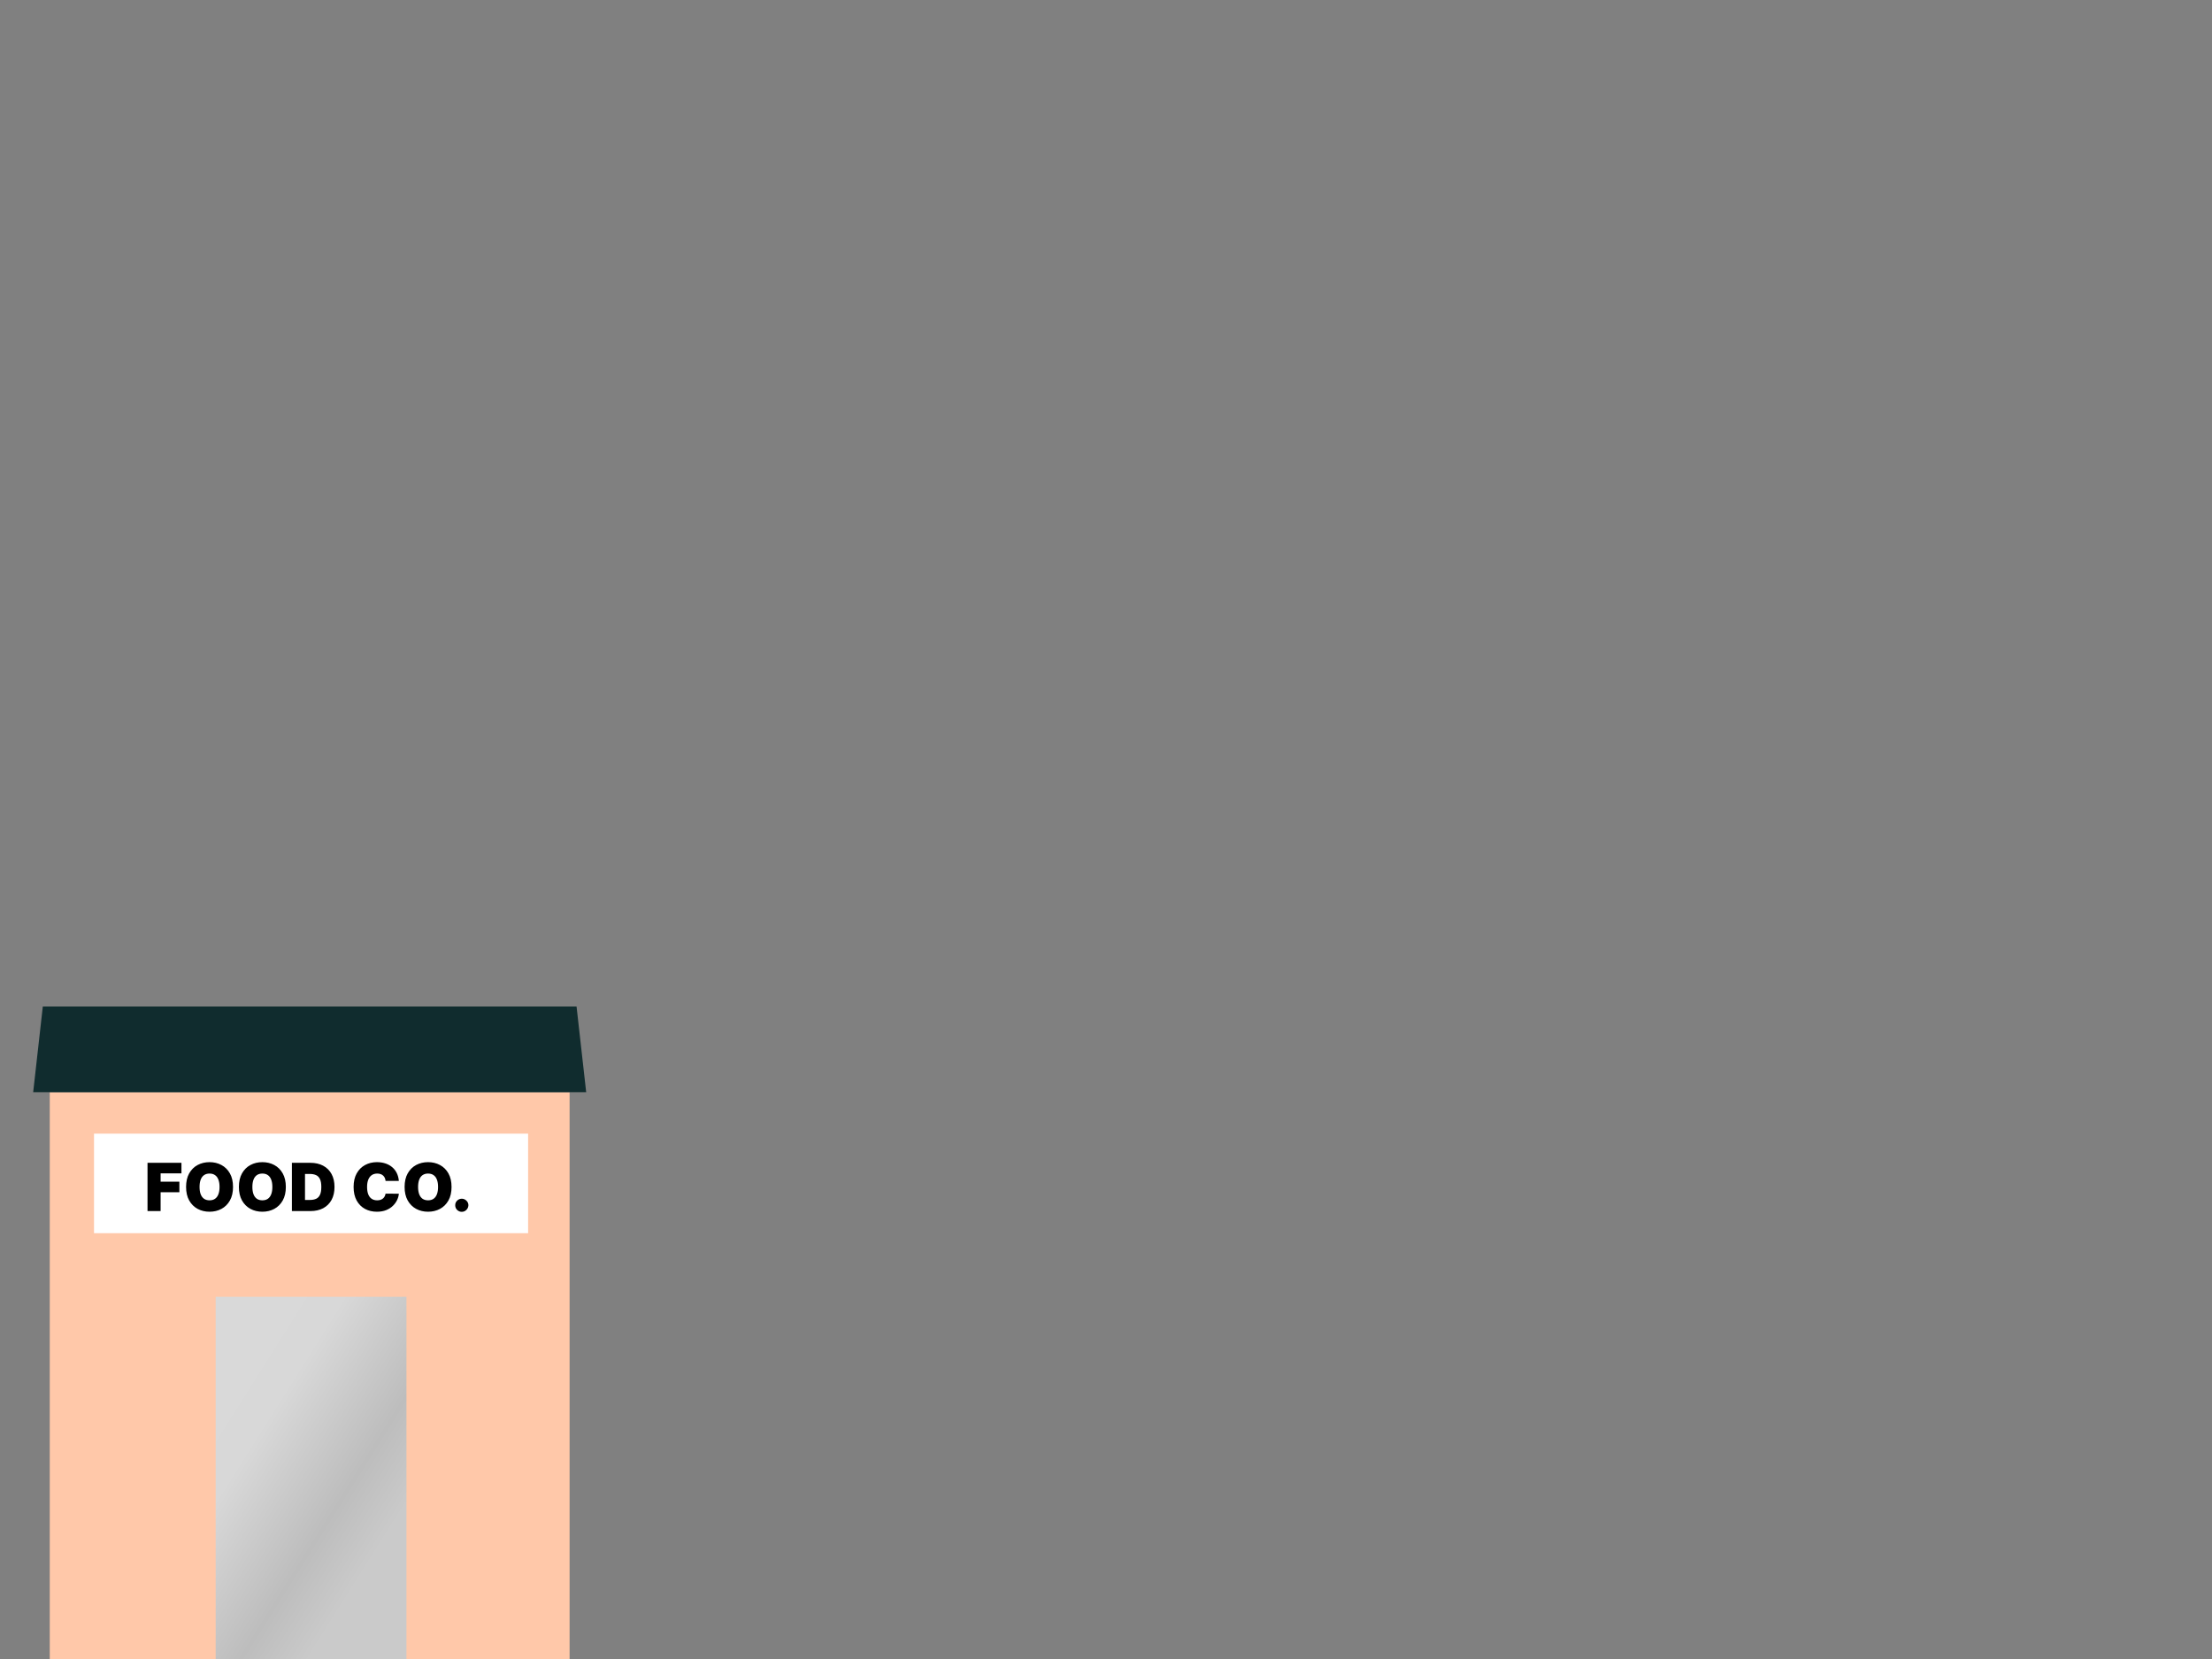 <svg width="800" height="600" viewBox="0 0 800 600" fill="none" xmlns="http://www.w3.org/2000/svg">
<rect x="0" y="0" width="800" height="600" fill="#808080" stroke="none"/>
<path d="M18 395V600H206V395H18Z" fill="#FFC8A9"/>
<path d="M212 395L208.517 364L15.483 364L12 395L212 395Z" fill="#102C2E"/>
<rect x="78" y="469" width="69" height="131" fill="url(#paint0_linear_6_42)"/>
<path d="M34 410H191V446H34V410Z" fill="white"/>
<path d="M53.352 438V420.545H65.624V424.364H58.09V427.364H64.874V431.182H58.09V438H53.352ZM84.276 429.273C84.276 431.216 83.898 432.855 83.143 434.19C82.387 435.52 81.367 436.528 80.083 437.216C78.799 437.898 77.367 438.239 75.788 438.239C74.197 438.239 72.759 437.895 71.475 437.207C70.197 436.514 69.18 435.503 68.424 434.173C67.674 432.838 67.299 431.205 67.299 429.273C67.299 427.33 67.674 425.693 68.424 424.364C69.18 423.028 70.197 422.02 71.475 421.338C72.759 420.651 74.197 420.307 75.788 420.307C77.367 420.307 78.799 420.651 80.083 421.338C81.367 422.02 82.387 423.028 83.143 424.364C83.898 425.693 84.276 427.33 84.276 429.273ZM79.401 429.273C79.401 428.227 79.262 427.347 78.984 426.631C78.711 425.909 78.305 425.364 77.765 424.994C77.231 424.619 76.572 424.432 75.788 424.432C75.004 424.432 74.342 424.619 73.802 424.994C73.268 425.364 72.862 425.909 72.583 426.631C72.31 427.347 72.174 428.227 72.174 429.273C72.174 430.318 72.31 431.202 72.583 431.923C72.862 432.639 73.268 433.185 73.802 433.56C74.342 433.929 75.004 434.114 75.788 434.114C76.572 434.114 77.231 433.929 77.765 433.56C78.305 433.185 78.711 432.639 78.984 431.923C79.262 431.202 79.401 430.318 79.401 429.273ZM103.378 429.273C103.378 431.216 103 432.855 102.244 434.19C101.489 435.52 100.469 436.528 99.185 437.216C97.901 437.898 96.469 438.239 94.889 438.239C93.298 438.239 91.861 437.895 90.577 437.207C89.298 436.514 88.281 435.503 87.526 434.173C86.776 432.838 86.401 431.205 86.401 429.273C86.401 427.33 86.776 425.693 87.526 424.364C88.281 423.028 89.298 422.02 90.577 421.338C91.861 420.651 93.298 420.307 94.889 420.307C96.469 420.307 97.901 420.651 99.185 421.338C100.469 422.02 101.489 423.028 102.244 424.364C103 425.693 103.378 427.33 103.378 429.273ZM98.503 429.273C98.503 428.227 98.364 427.347 98.085 426.631C97.812 425.909 97.406 425.364 96.867 424.994C96.332 424.619 95.673 424.432 94.889 424.432C94.105 424.432 93.443 424.619 92.903 424.994C92.369 425.364 91.963 425.909 91.685 426.631C91.412 427.347 91.276 428.227 91.276 429.273C91.276 430.318 91.412 431.202 91.685 431.923C91.963 432.639 92.369 433.185 92.903 433.56C93.443 433.929 94.105 434.114 94.889 434.114C95.673 434.114 96.332 433.929 96.867 433.56C97.406 433.185 97.812 432.639 98.085 431.923C98.364 431.202 98.503 430.318 98.503 429.273ZM112.286 438H105.57V420.545H112.218C114.013 420.545 115.565 420.895 116.871 421.594C118.184 422.287 119.195 423.287 119.906 424.594C120.621 425.895 120.979 427.455 120.979 429.273C120.979 431.091 120.624 432.653 119.914 433.96C119.204 435.261 118.198 436.261 116.897 436.96C115.596 437.653 114.059 438 112.286 438ZM110.309 433.977H112.116C112.979 433.977 113.715 433.838 114.323 433.56C114.937 433.281 115.403 432.801 115.721 432.119C116.045 431.437 116.207 430.489 116.207 429.273C116.207 428.057 116.042 427.108 115.712 426.426C115.388 425.744 114.911 425.264 114.281 424.986C113.656 424.707 112.888 424.568 111.979 424.568H110.309V433.977ZM144.249 427.091H139.442C139.408 426.693 139.317 426.332 139.169 426.009C139.027 425.685 138.828 425.406 138.572 425.173C138.322 424.935 138.018 424.753 137.661 424.628C137.303 424.497 136.896 424.432 136.442 424.432C135.646 424.432 134.973 424.625 134.422 425.011C133.876 425.398 133.462 425.952 133.178 426.673C132.899 427.395 132.76 428.261 132.76 429.273C132.76 430.341 132.902 431.236 133.186 431.957C133.476 432.673 133.893 433.213 134.439 433.577C134.984 433.935 135.641 434.114 136.408 434.114C136.845 434.114 137.237 434.06 137.584 433.952C137.93 433.838 138.232 433.676 138.487 433.466C138.743 433.256 138.95 433.003 139.109 432.707C139.274 432.406 139.385 432.068 139.442 431.693L144.249 431.727C144.192 432.466 143.984 433.219 143.626 433.986C143.268 434.747 142.76 435.452 142.101 436.099C141.447 436.741 140.638 437.259 139.672 437.651C138.706 438.043 137.584 438.239 136.305 438.239C134.703 438.239 133.266 437.895 131.993 437.207C130.726 436.52 129.723 435.509 128.984 434.173C128.251 432.838 127.885 431.205 127.885 429.273C127.885 427.33 128.26 425.693 129.01 424.364C129.76 423.028 130.771 422.02 132.044 421.338C133.317 420.651 134.737 420.307 136.305 420.307C137.408 420.307 138.422 420.457 139.348 420.759C140.274 421.06 141.087 421.5 141.786 422.08C142.484 422.653 143.047 423.361 143.473 424.202C143.899 425.043 144.158 426.006 144.249 427.091ZM163.308 429.273C163.308 431.216 162.93 432.855 162.174 434.19C161.418 435.52 160.398 436.528 159.114 437.216C157.83 437.898 156.398 438.239 154.819 438.239C153.228 438.239 151.79 437.895 150.506 437.207C149.228 436.514 148.211 435.503 147.455 434.173C146.705 432.838 146.33 431.205 146.33 429.273C146.33 427.33 146.705 425.693 147.455 424.364C148.211 423.028 149.228 422.02 150.506 421.338C151.79 420.651 153.228 420.307 154.819 420.307C156.398 420.307 157.83 420.651 159.114 421.338C160.398 422.02 161.418 423.028 162.174 424.364C162.93 425.693 163.308 427.33 163.308 429.273ZM158.433 429.273C158.433 428.227 158.293 427.347 158.015 426.631C157.742 425.909 157.336 425.364 156.796 424.994C156.262 424.619 155.603 424.432 154.819 424.432C154.035 424.432 153.373 424.619 152.833 424.994C152.299 425.364 151.893 425.909 151.614 426.631C151.342 427.347 151.205 428.227 151.205 429.273C151.205 430.318 151.342 431.202 151.614 431.923C151.893 432.639 152.299 433.185 152.833 433.56C153.373 433.929 154.035 434.114 154.819 434.114C155.603 434.114 156.262 433.929 156.796 433.56C157.336 433.185 157.742 432.639 158.015 431.923C158.293 431.202 158.433 430.318 158.433 429.273ZM167.023 438.273C166.364 438.273 165.799 438.043 165.327 437.582C164.862 437.116 164.631 436.551 164.637 435.886C164.631 435.239 164.862 434.685 165.327 434.224C165.799 433.764 166.364 433.534 167.023 433.534C167.648 433.534 168.2 433.764 168.677 434.224C169.16 434.685 169.404 435.239 169.41 435.886C169.404 436.33 169.288 436.733 169.06 437.097C168.839 437.455 168.549 437.741 168.191 437.957C167.833 438.168 167.444 438.273 167.023 438.273Z" fill="black"/>
<defs>
<linearGradient id="paint0_linear_6_42" x1="78" y1="500.5" x2="147" y2="544" gradientUnits="userSpaceOnUse">
<stop stop-color="#D9D9D9"/>
<stop offset="0.276" stop-color="#D8D8D8"/>
<stop offset="0.745" stop-color="#BDBDBD"/>
<stop offset="1" stop-color="#CACACA"/>
</linearGradient>
</defs>
</svg>
